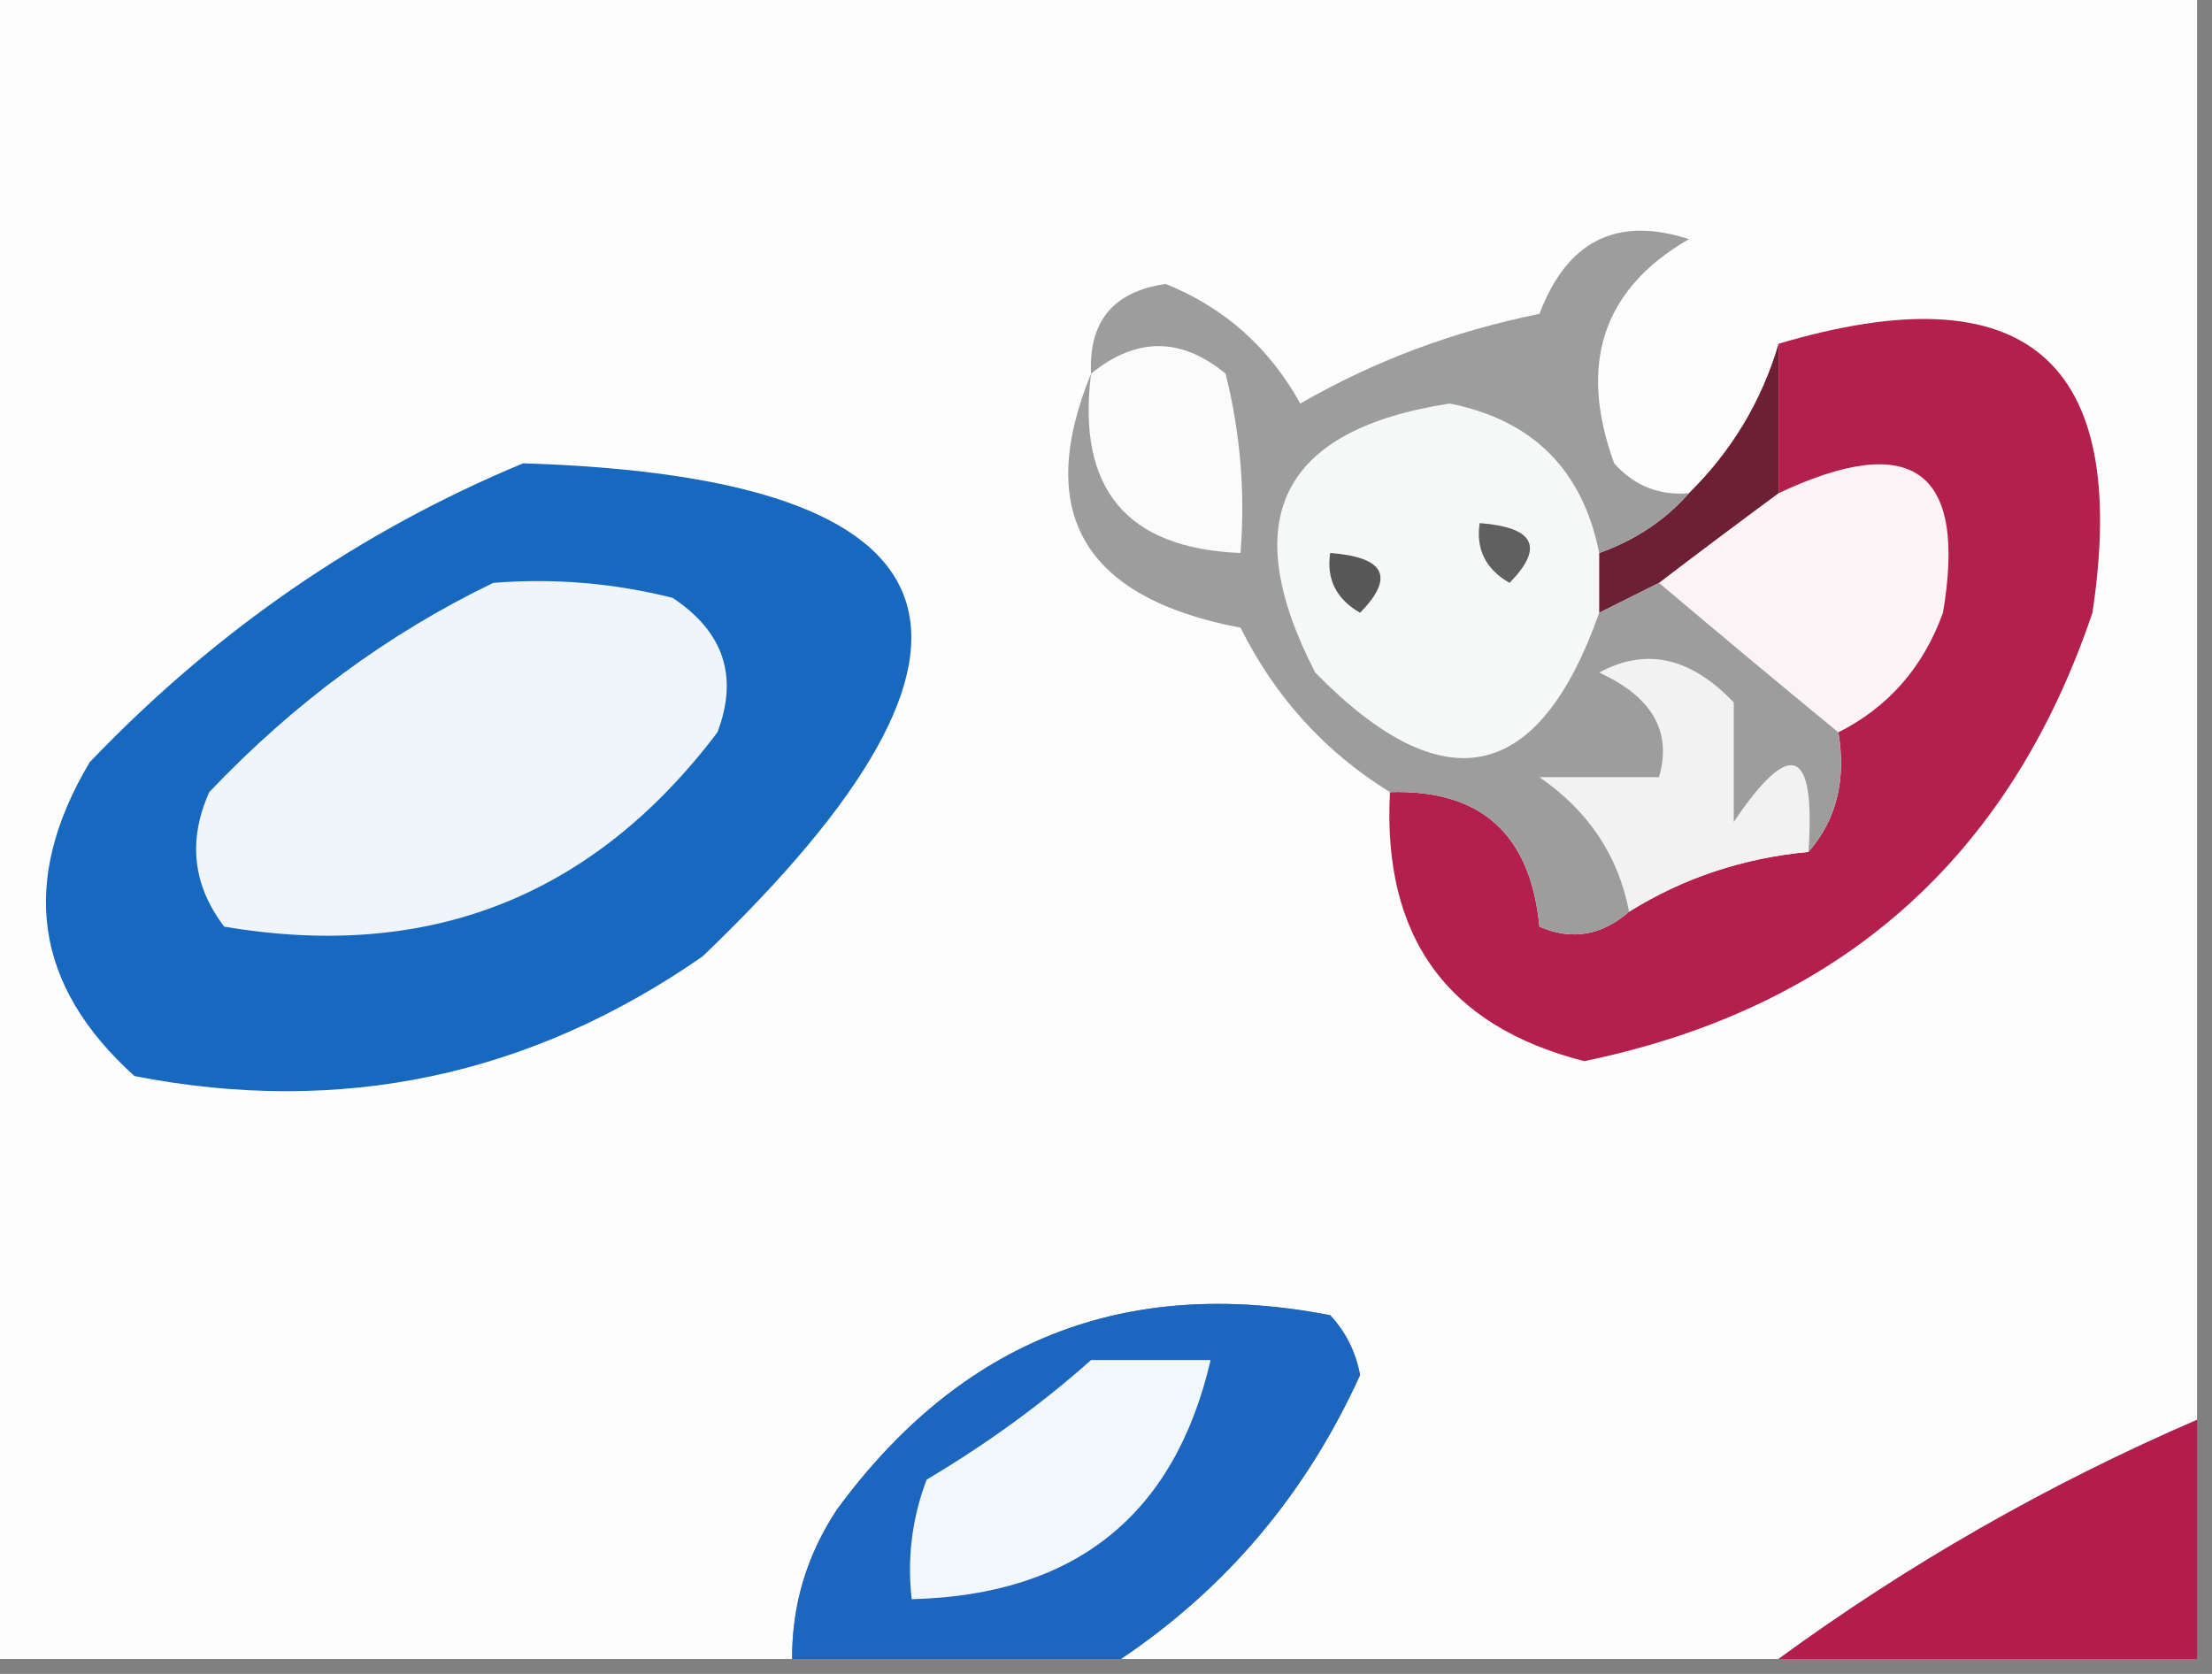 <?xml version="1.0" encoding="UTF-8"?>
<!DOCTYPE svg PUBLIC "-//W3C//DTD SVG 1.1//EN" "http://www.w3.org/Graphics/SVG/1.1/DTD/svg11.dtd">
<svg xmlns="http://www.w3.org/2000/svg" version="1.1" width="74px" height="56px" style="shape-rendering:geometricPrecision; text-rendering:geometricPrecision; image-rendering:optimizeQuality; fill-rule:evenodd; clip-rule:evenodd" xmlns:xlink="http://www.w3.org/1999/xlink">
<rect width="100%" height="100%" fill="#808080" stroke="none"/>
<g><path style="opacity:0.996" fill="#fdfdfd" d="M -0.5,-0.5 C 24.167,-0.5 48.833,-0.5 73.5,-0.5C 73.5,15.5 73.5,31.5 73.5,47.5C 68.5,49.664 63.833,52.331 59.5,55.5C 52.167,55.5 44.833,55.5 37.5,55.5C 41.037,53.124 43.704,49.958 45.5,46C 45.355,45.228 45.022,44.561 44.5,44C 37.656,42.67 32.156,44.836 28,50.5C 26.991,52.025 26.491,53.692 26.5,55.5C 17.5,55.5 8.5,55.5 -0.5,55.5C -0.5,36.833 -0.5,18.167 -0.5,-0.5 Z"/></g>
<g><path style="opacity:1" fill="#f6f7f7" d="M 53.5,18.5 C 53.5,19.167 53.5,19.833 53.5,20.5C 51.472,26.228 48.305,26.895 44,22.5C 41.35,17.369 42.85,14.368 48.5,13.5C 51.278,14.055 52.944,15.721 53.5,18.5 Z"/></g>
<g><path style="opacity:1" fill="#fbf3f5" d="M 61.5,24.5 C 59.46,22.823 57.46,21.156 55.5,19.5C 56.795,18.512 58.128,17.512 59.5,16.5C 63.977,14.395 65.81,15.728 65,20.5C 64.34,22.324 63.173,23.657 61.5,24.5 Z"/></g>
<g><path style="opacity:1" fill="#6d1f34" d="M 59.5,11.5 C 59.5,13.167 59.5,14.833 59.5,16.5C 58.128,17.512 56.795,18.512 55.5,19.5C 54.833,19.833 54.167,20.167 53.5,20.5C 53.5,19.833 53.5,19.167 53.5,18.5C 54.709,18.068 55.709,17.401 56.5,16.5C 57.935,15.087 58.935,13.42 59.5,11.5 Z"/></g>
<g><path style="opacity:1" fill="#1769c0" d="M 17.5,15.5 C 32.509,15.967 34.509,21.468 23.5,32C 17.722,36.01 11.388,37.344 4.5,36C 1.136,32.974 0.636,29.474 3,25.5C 7.208,21.102 12.042,17.769 17.5,15.5 Z"/></g>
<g><path style="opacity:1" fill="#606060" d="M 49.5,17.5 C 51.337,17.64 51.67,18.306 50.5,19.5C 49.703,19.043 49.369,18.376 49.5,17.5 Z"/></g>
<g><path style="opacity:1" fill="#585858" d="M 44.5,18.5 C 46.337,18.64 46.67,19.306 45.5,20.5C 44.703,20.043 44.369,19.376 44.5,18.5 Z"/></g>
<g><path style="opacity:1" fill="#eff5fb" d="M 16.5,19.5 C 18.527,19.338 20.527,19.505 22.5,20C 24.211,21.133 24.711,22.633 24,24.5C 19.847,29.997 14.347,32.164 7.5,31C 6.446,29.612 6.28,28.112 7,26.5C 9.825,23.524 12.992,21.191 16.5,19.5 Z"/></g>
<g><path style="opacity:1" fill="#b4204d" d="M 46.5,26.5 C 49.541,26.406 51.207,27.906 51.5,31C 52.577,31.47 53.577,31.303 54.5,30.5C 56.315,29.37 58.315,28.704 60.5,28.5C 61.434,27.432 61.768,26.099 61.5,24.5C 63.173,23.657 64.34,22.324 65,20.5C 65.81,15.728 63.977,14.395 59.5,16.5C 59.5,14.833 59.5,13.167 59.5,11.5C 67.775,9.045 71.275,12.045 70,20.5C 67.218,28.731 61.551,33.731 53,35.5C 48.408,34.333 46.241,31.333 46.5,26.5 Z"/></g>
<g><path style="opacity:1" fill="#f2f2f2" d="M 60.5,28.5 C 58.315,28.704 56.315,29.37 54.5,30.5C 54.141,28.629 53.141,27.129 51.5,26C 52.833,26 54.167,26 55.5,26C 55.943,24.482 55.276,23.315 53.5,22.5C 55.061,21.653 56.561,21.986 58,23.5C 58,24.833 58,26.167 58,27.5C 59.908,24.668 60.741,25.001 60.5,28.5 Z"/></g>
<g><path style="opacity:1" fill="#9e9d9d" d="M 56.5,16.5 C 55.709,17.401 54.709,18.068 53.5,18.5C 52.944,15.721 51.278,14.055 48.5,13.5C 42.85,14.368 41.35,17.369 44,22.5C 48.305,26.895 51.472,26.228 53.5,20.5C 54.167,20.167 54.833,19.833 55.5,19.5C 57.46,21.156 59.46,22.823 61.5,24.5C 61.768,26.099 61.434,27.432 60.5,28.5C 60.741,25.001 59.908,24.668 58,27.5C 58,26.167 58,24.833 58,23.5C 56.561,21.986 55.061,21.653 53.5,22.5C 55.276,23.315 55.943,24.482 55.5,26C 54.167,26 52.833,26 51.5,26C 53.141,27.129 54.141,28.629 54.5,30.5C 53.577,31.303 52.577,31.47 51.5,31C 51.207,27.906 49.541,26.406 46.5,26.5C 44.33,25.162 42.663,23.328 41.5,21C 36.26,20.004 34.593,17.17 36.5,12.5C 36.418,10.748 37.251,9.748 39,9.5C 40.96,10.292 42.46,11.625 43.5,13.5C 45.959,12.081 48.625,11.081 51.5,10.5C 52.427,8.054 54.094,7.221 56.5,8C 53.621,9.666 52.788,12.166 54,15.5C 54.671,16.252 55.504,16.586 56.5,16.5 Z"/></g>
<g><path style="opacity:1" fill="#fbfbfb" d="M 36.5,12.5 C 38.01,11.272 39.51,11.272 41,12.5C 41.495,14.473 41.662,16.473 41.5,18.5C 37.686,18.349 36.019,16.349 36.5,12.5 Z"/></g>
<g><path style="opacity:0.982" fill="#b41c4e" d="M 73.5,47.5 C 73.5,50.167 73.5,52.833 73.5,55.5C 68.833,55.5 64.167,55.5 59.5,55.5C 63.833,52.331 68.5,49.664 73.5,47.5 Z"/></g>
<g><path style="opacity:1" fill="#1c66bf" d="M 37.5,55.5 C 33.833,55.5 30.167,55.5 26.5,55.5C 26.491,53.692 26.991,52.025 28,50.5C 32.156,44.836 37.656,42.67 44.5,44C 45.022,44.561 45.355,45.228 45.5,46C 43.704,49.958 41.037,53.124 37.5,55.5 Z"/></g>
<g><path style="opacity:1" fill="#f1f7fb" d="M 36.5,45.5 C 37.833,45.5 39.167,45.5 40.5,45.5C 39.294,50.696 35.961,53.363 30.5,53.5C 30.343,52.127 30.51,50.793 31,49.5C 33.015,48.303 34.849,46.97 36.5,45.5 Z"/></g>
</svg>
